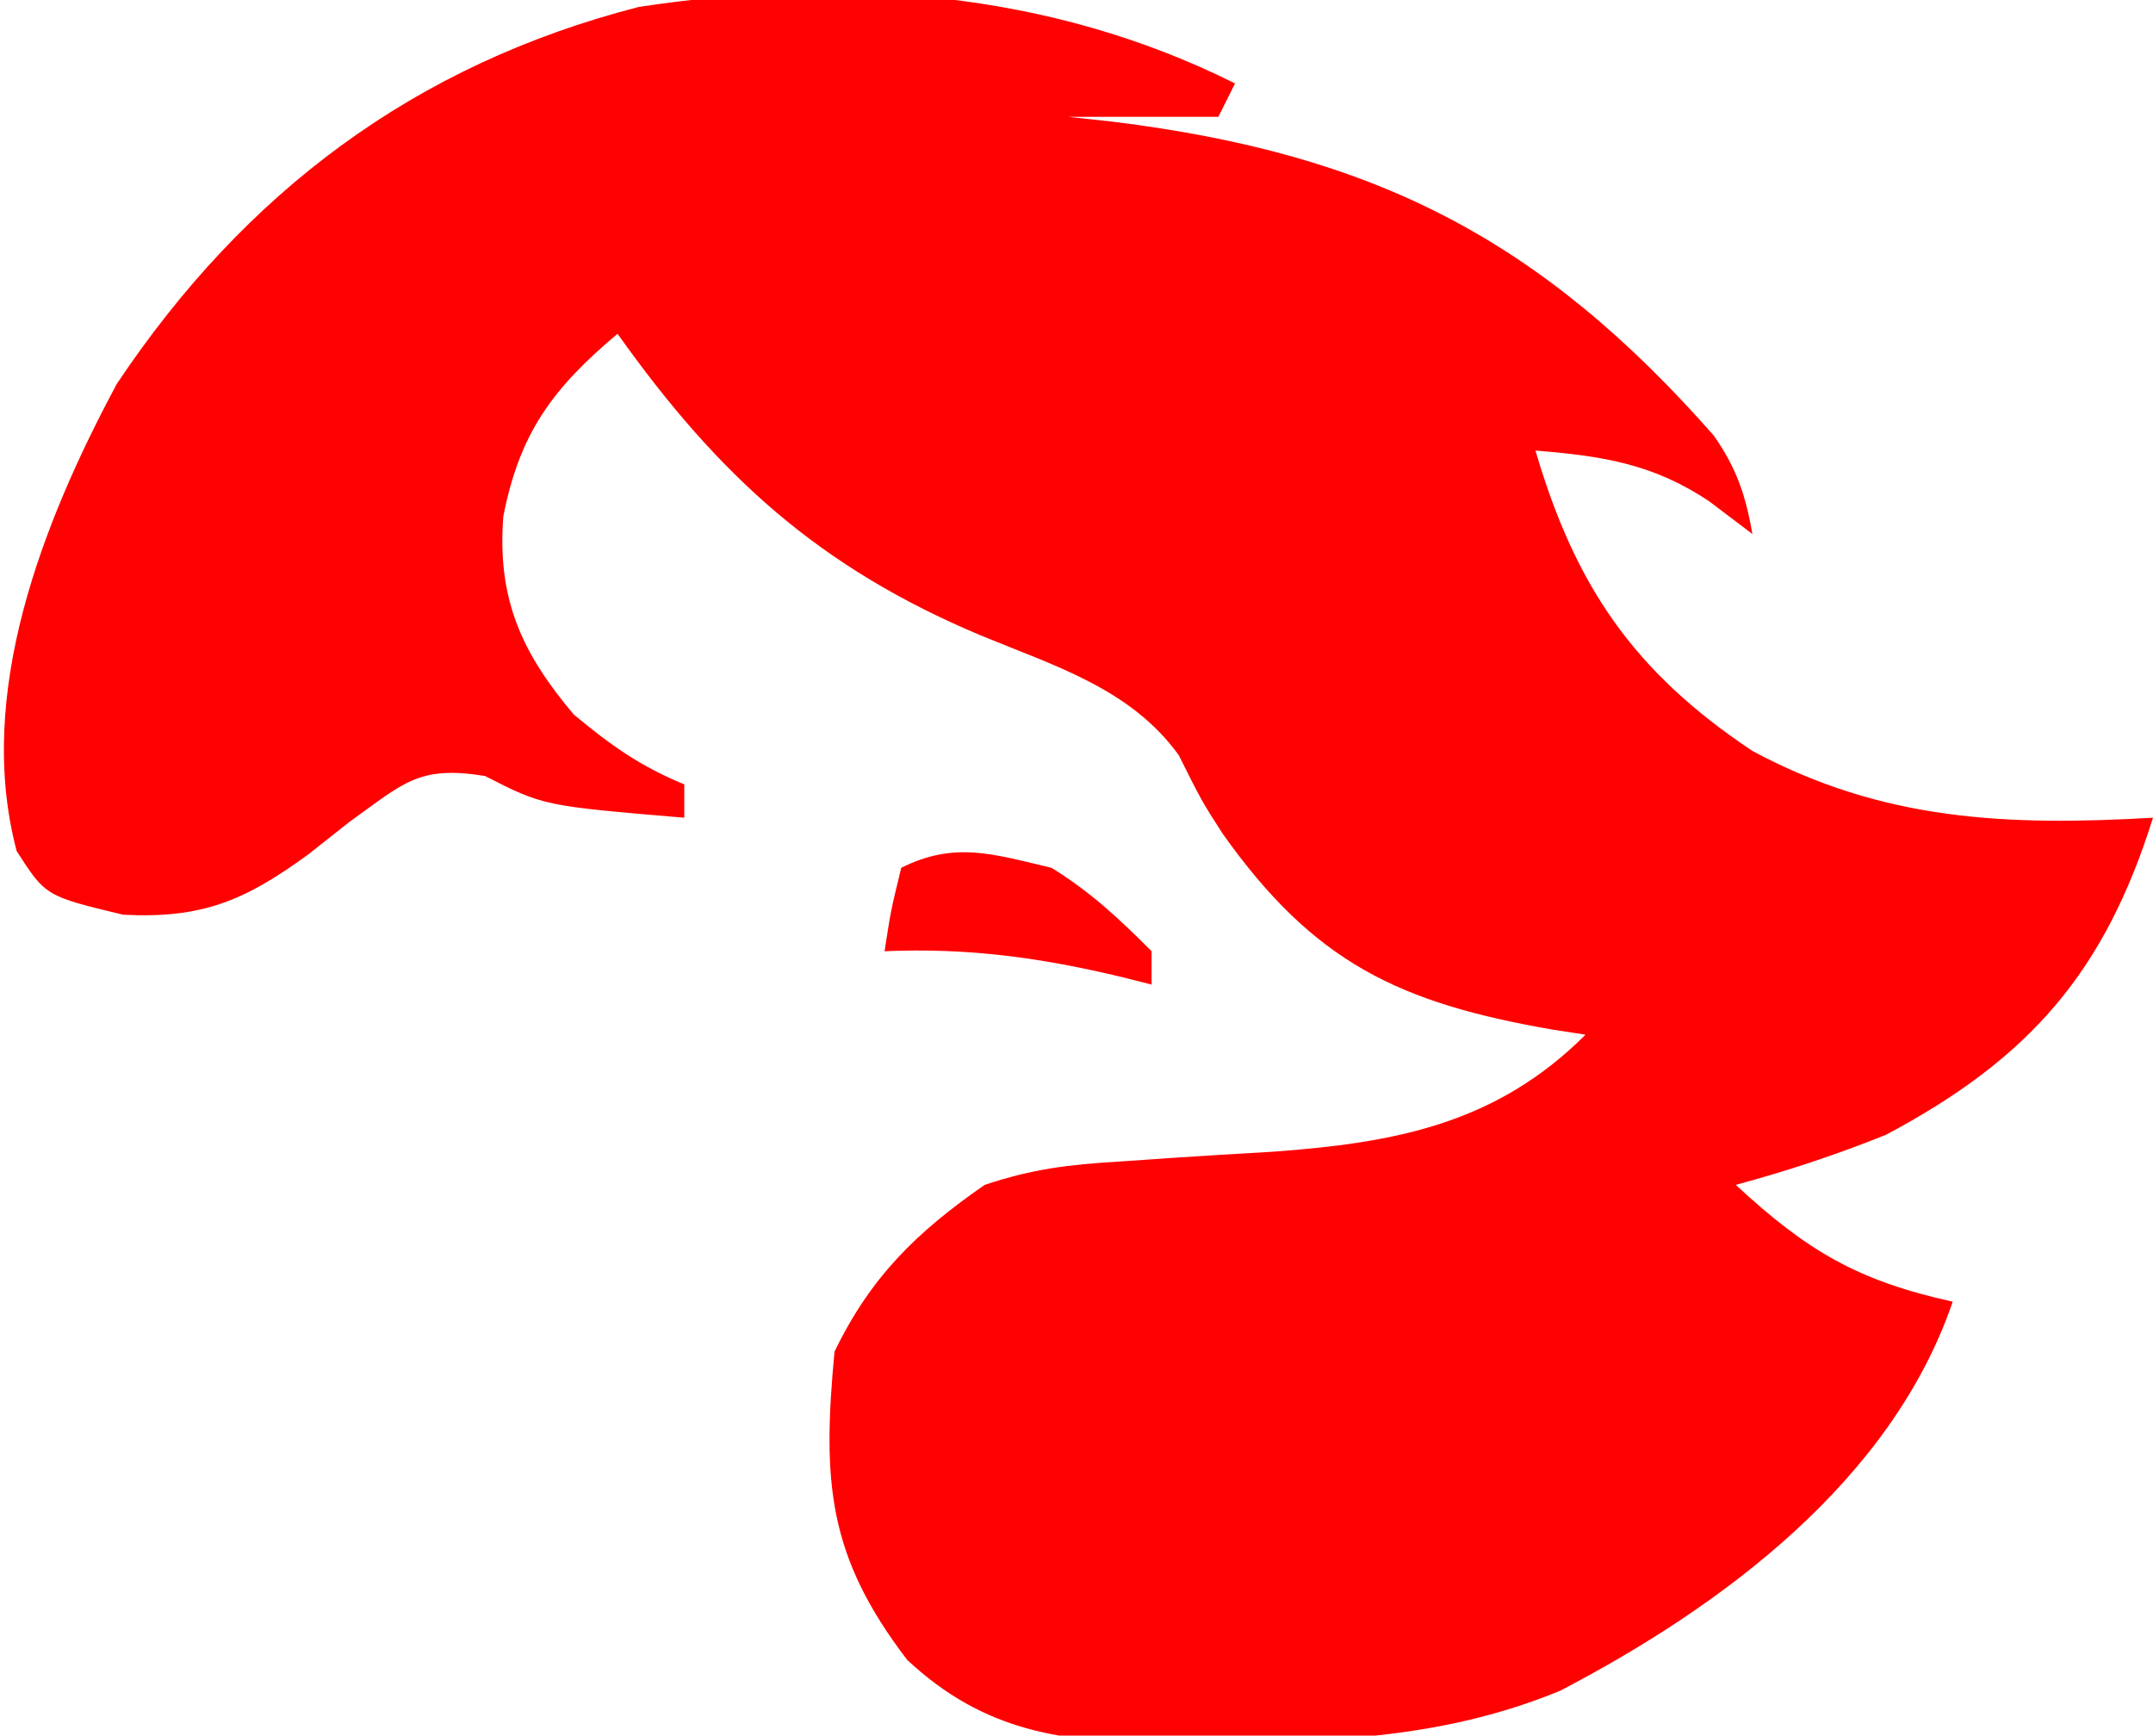 <?xml version="1.0" encoding="UTF-8"?>
<svg version="1.1" xmlns="http://www.w3.org/2000/svg" width="129" height="104">
<path d="M0 0 C-0.33 0.66 -0.66 1.32 -1 2 C-3.97 2 -6.94 2 -10 2 C-9.105 2.098 -8.211 2.196 -7.289 2.297 C8.309 4.226 18.286 9.283 28.688 21.105 C30.062 23.09 30.581 24.64 31 27 C30.154 26.361 29.309 25.721 28.438 25.062 C25.093 22.803 22.026 22.322 18 22 C20.385 30.138 23.906 35.271 31 40 C38.82 44.2 46.267 44.5 55 44 C52.102 53.253 47.607 58.426 39 63 C36.043 64.19 33.077 65.171 30 66 C34.272 69.959 37.313 71.749 43 73 C39.338 83.72 29.185 91.257 19.473 96.316 C12.639 99.13 5.918 99.376 -1.375 99.438 C-2.327 99.448 -3.278 99.458 -4.259 99.469 C-10.344 99.392 -15.005 98.796 -19.645 94.465 C-24.408 88.236 -24.734 83.794 -24 76 C-21.841 71.521 -19.07 68.818 -15 66 C-12.126 65.042 -9.959 64.783 -6.957 64.605 C-5.965 64.537 -4.973 64.468 -3.951 64.396 C-1.879 64.259 0.194 64.131 2.268 64.014 C9.544 63.483 15.632 62.368 21 57 C20.359 56.902 19.719 56.804 19.059 56.703 C9.814 55.105 4.727 52.674 -0.742 44.957 C-2 43 -2 43 -3.375 40.25 C-6.253 36.266 -10.804 34.907 -15.242 33.074 C-24.914 29.008 -30.929 23.538 -37 15 C-40.936 18.314 -42.871 20.981 -43.844 25.949 C-44.22 30.885 -42.752 34.109 -39.625 37.812 C-37.431 39.641 -35.625 40.931 -33 42 C-33 42.66 -33 43.32 -33 44 C-41.437 43.288 -41.437 43.288 -44.938 41.5 C-48.937 40.847 -49.824 41.938 -53.062 44.25 C-53.878 44.895 -54.694 45.539 -55.535 46.203 C-59.337 48.975 -61.902 50.057 -66.625 49.812 C-71.268 48.695 -71.268 48.695 -73 46 C-75.505 36.576 -71.44 26.285 -67 18 C-59.32 6.511 -49.16 -1.128 -35.738 -4.582 C-23.514 -6.448 -11.162 -5.581 0 0 Z M-11 47 C-8.629 48.472 -7.001 49.999 -5 52 C-5 52.66 -5 53.32 -5 54 C-5.568 53.856 -6.137 53.711 -6.723 53.562 C-11.623 52.385 -15.965 51.786 -21 52 C-20.625 49.562 -20.625 49.562 -20 47 C-16.772 45.386 -14.451 46.195 -11 47 Z " fill="#FF0101" transform="translate(74,5)"/>
</svg>
